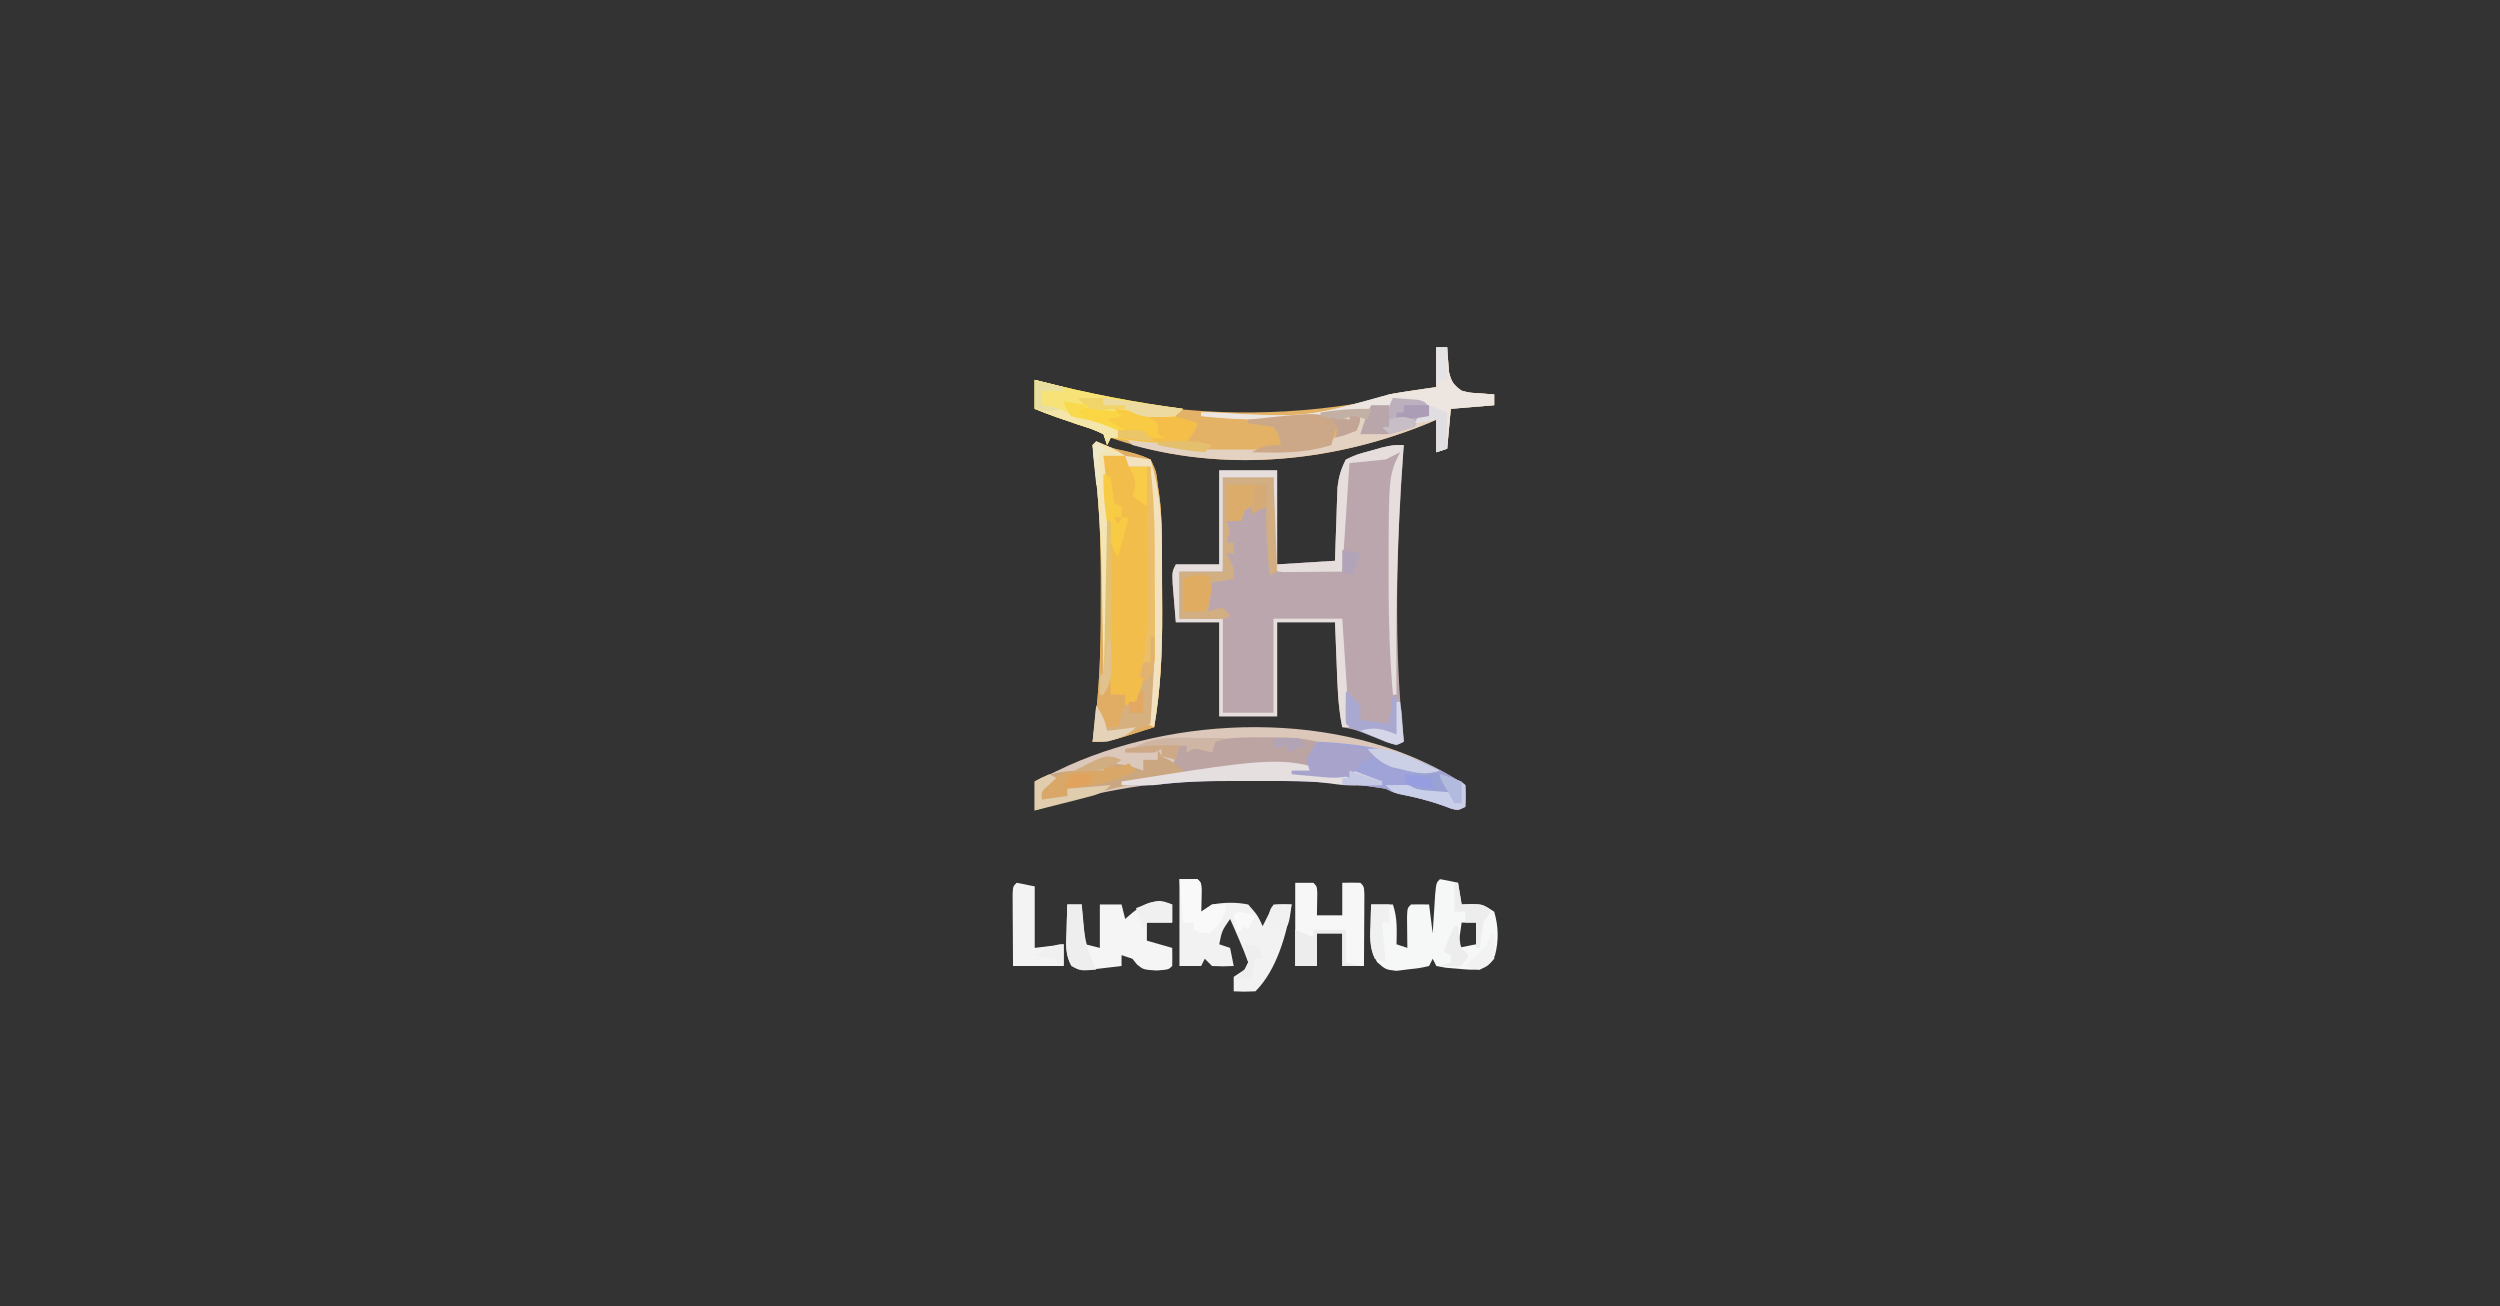 <?xml version="1.0" encoding="UTF-8"?>
<svg version="1.1" xmlns="http://www.w3.org/2000/svg" width="691" height="361">
<rect width="100%" height="100%" fill="#333333" stroke="none"/>
<path d="M0 0 C-0.091 1.297 -0.091 1.297 -0.184 2.62 C-2.021 29.221 -2.808 55.415 0 82 C-0.99 82.495 -0.99 82.495 -2 83 C-4.207 82.258 -4.207 82.258 -6.812 81.125 C-10.211 79.654 -13.343 78.617 -17 78 C-18.218 72.083 -18.336 66.142 -18.562 60.125 C-18.606 59.055 -18.649 57.985 -18.693 56.883 C-18.799 54.255 -18.9 51.628 -19 49 C-24.28 49 -29.56 49 -35 49 C-35 57.58 -35 66.16 -35 75 C-40.28 75 -45.56 75 -51 75 C-51 66.42 -51 57.84 -51 49 C-54.96 49 -58.92 49 -63 49 C-63.194 46.709 -63.38 44.417 -63.562 42.125 C-63.719 40.211 -63.719 40.211 -63.879 38.258 C-64 35 -64 35 -63 33 C-59.04 33 -55.08 33 -51 33 C-51 24.42 -51 15.84 -51 7 C-45.72 7 -40.44 7 -35 7 C-35 15.58 -35 24.16 -35 33 C-27.08 32.505 -27.08 32.505 -19 32 C-18.951 30.398 -18.902 28.795 -18.852 27.145 C-18.777 25.034 -18.701 22.923 -18.625 20.812 C-18.594 19.757 -18.563 18.702 -18.531 17.615 C-18.493 16.594 -18.454 15.572 -18.414 14.52 C-18.383 13.582 -18.351 12.645 -18.319 11.679 C-17.973 8.773 -17.343 6.599 -16 4 C-13.066 2.637 -13.066 2.637 -9.562 1.688 C-7.832 1.198 -7.832 1.198 -6.066 0.699 C-3 0 -3 0 0 0 Z " fill="#BBA6AD" transform="translate(388,123)"/>
<path d="M0 0 C0.99 0 1.98 0 3 0 C3.056 0.922 3.056 0.922 3.113 1.863 C3.179 2.672 3.245 3.48 3.312 4.312 C3.371 5.113 3.429 5.914 3.488 6.738 C4.104 9.46 4.738 10.385 7 12 C9.272 12.573 9.272 12.573 11.688 12.688 C12.496 12.753 13.304 12.819 14.137 12.887 C14.752 12.924 15.366 12.961 16 13 C16 13.99 16 14.98 16 16 C12.04 16.33 8.08 16.66 4 17 C3.67 20.63 3.34 24.26 3 28 C1.515 28.495 1.515 28.495 0 29 C0 26.03 0 23.06 0 20 C-0.695 20.303 -1.39 20.606 -2.105 20.918 C-29.691 32.281 -61.537 35.008 -90 25 C-90.33 25.66 -90.66 26.32 -91 27 C-91.33 26.01 -91.66 25.02 -92 24 C-95.073 22.588 -95.073 22.588 -98.75 21.438 C-102.881 20.05 -106.973 18.668 -111 17 C-111 14.36 -111 11.72 -111 9 C-110.469 9.136 -109.937 9.272 -109.39 9.411 C-102.948 11.041 -96.487 12.562 -90 14 C-89.21 14.175 -88.42 14.351 -87.606 14.531 C-64.354 19.433 -37.202 19.054 -14 14 C-13.67 13.67 -13.34 13.34 -13 13 C-10.82 12.603 -8.63 12.257 -6.438 11.938 C-5.24 11.761 -4.042 11.584 -2.809 11.402 C-1.882 11.27 -0.955 11.137 0 11 C0 7.37 0 3.74 0 0 Z " fill="#E3B266" transform="translate(397,96)"/>
<path d="M0 0 C0.188 3.125 0.188 3.125 0 6 C-2 7 -2 7 -3.848 6.512 C-4.579 6.24 -5.309 5.968 -6.062 5.688 C-10.056 4.272 -14.002 3.264 -18.152 2.43 C-20 2 -20 2 -22 1 C-53.742 -4.086 -88.464 -2.94 -119 7 C-119 4.36 -119 1.72 -119 -1 C-117.024 -1.944 -115.044 -2.88 -113.062 -3.812 C-111.96 -4.335 -110.858 -4.857 -109.723 -5.395 C-76.63 -20.179 -30.822 -20.548 0 0 Z " fill="#DCC8BA" transform="translate(405,217)"/>
<path d="M0 0 C0.928 0.402 0.928 0.402 1.875 0.812 C4.853 2.03 4.853 2.03 7.488 2.555 C10.15 3.179 12.527 3.83 15 5 C16.562 8.188 16.562 8.188 17 12 C17.171 13.195 17.341 14.39 17.517 15.621 C18.11 20.377 18.162 25.091 18.168 29.879 C18.171 30.809 18.175 31.738 18.178 32.696 C18.183 34.657 18.185 36.618 18.185 38.578 C18.187 41.53 18.206 44.48 18.225 47.432 C18.255 58.135 17.826 68.439 16 79 C3.5 83 3.5 83 -1 83 C-0.859 81.954 -0.717 80.909 -0.571 79.832 C0.872 68.509 1.312 57.35 1.261 45.942 C1.25 43.134 1.261 40.327 1.273 37.52 C1.279 27.285 0.824 17.241 -0.389 7.073 C-0.627 5.053 -0.818 3.027 -1 1 C-0.67 0.67 -0.34 0.34 0 0 Z " fill="#F3BD4B" transform="translate(303,122)"/>
<path d="M0 0 C0.99 0 1.98 0 3 0 C3.056 0.922 3.056 0.922 3.113 1.863 C3.179 2.672 3.245 3.48 3.312 4.312 C3.371 5.113 3.429 5.914 3.488 6.738 C4.104 9.46 4.738 10.385 7 12 C9.272 12.573 9.272 12.573 11.688 12.688 C12.496 12.753 13.304 12.819 14.137 12.887 C14.752 12.924 15.366 12.961 16 13 C16 13.99 16 14.98 16 16 C12.04 16.33 8.08 16.66 4 17 C3.67 20.63 3.34 24.26 3 28 C1.515 28.495 1.515 28.495 0 29 C0 26.03 0 23.06 0 20 C-0.695 20.303 -1.39 20.606 -2.105 20.918 C-27.854 31.524 -56.947 34.489 -84 27 C-84.66 26.34 -85.32 25.68 -86 25 C-81.557 25.423 -77.482 25.872 -73.156 27.023 C-67.005 28.421 -60.79 28.299 -54.516 28.261 C-52.438 28.25 -50.361 28.261 -48.283 28.273 C-41.61 28.281 -35.336 28.262 -29 26 C-27.425 24.03 -27.425 24.03 -27 22 C-30.329 19.781 -31.292 19.769 -35.156 19.84 C-36.18 19.851 -37.203 19.862 -38.258 19.873 C-39.863 19.905 -39.863 19.905 -41.5 19.938 C-49.413 20.07 -57.129 19.884 -65 19 C-65 18.67 -65 18.34 -65 18 C-64.201 17.985 -63.402 17.971 -62.579 17.956 C-36.113 19.466 -36.113 19.466 -13 13 C-10.82 12.603 -8.63 12.257 -6.438 11.938 C-5.24 11.761 -4.042 11.584 -2.809 11.402 C-1.882 11.27 -0.955 11.137 0 11 C0 7.37 0 3.74 0 0 Z " fill="#E3D2C1" transform="translate(397,96)"/>
<path d="M0 0 C1.675 0.286 3.344 0.618 5 1 C5.33 2.98 5.66 4.96 6 7 C6.928 6.959 7.856 6.918 8.812 6.875 C12 7 12 7 15 9 C16.173 13.008 16.279 16.908 15.25 20.938 C14 23 14 23 11 25 C8.117 25.047 8.117 25.047 4.875 24.75 C3.8 24.662 2.725 24.575 1.617 24.484 C0.754 24.325 -0.11 24.165 -1 24 C-1.33 23.34 -1.66 22.68 -2 22 C-2.33 22.66 -2.66 23.32 -3 24 C-5.582 24.59 -5.582 24.59 -8.812 24.938 C-10.4 25.137 -10.4 25.137 -12.02 25.34 C-15 25 -15 25 -17.371 22.93 C-19.338 19.392 -19.412 17.207 -19.25 13.188 C-19.214 12.026 -19.178 10.865 -19.141 9.668 C-19.071 8.347 -19.071 8.347 -19 7 C-17.02 7 -15.04 7 -13 7 C-11.717 10.85 -11.934 13.947 -12 18 C-11.01 18.33 -10.02 18.66 -9 19 C-9.012 18.218 -9.023 17.435 -9.035 16.629 C-9.044 15.617 -9.053 14.605 -9.062 13.562 C-9.074 12.553 -9.086 11.544 -9.098 10.504 C-9 8 -9 8 -8 7 C-6.334 6.959 -4.666 6.957 -3 7 C-2.67 9.64 -2.34 12.28 -2 15 C-1.909 13.501 -1.909 13.501 -1.816 11.973 C-1.733 10.682 -1.649 9.392 -1.562 8.062 C-1.481 6.775 -1.4 5.487 -1.316 4.16 C-1 1 -1 1 0 0 Z M6 12 C5.67 14.31 5.34 16.62 5 19 C6.65 18.67 8.3 18.34 10 18 C10 16.02 10 14.04 10 12 C8.68 12 7.36 12 6 12 Z " fill="#F6F7F7" transform="translate(398,243)"/>
<path d="M0 0 C15.201 0.635 28.149 3.433 41 12 C41.188 15.125 41.188 15.125 41 18 C39 19 39 19 37.152 18.512 C36.421 18.24 35.691 17.968 34.938 17.688 C30.944 16.272 26.998 15.264 22.848 14.43 C21 14 21 14 19 13 C6.333 10.97 -6.392 10.806 -19.188 10.812 C-19.951 10.812 -20.714 10.811 -21.501 10.81 C-29.401 10.811 -37.154 10.975 -45 12 C-48.012 12.103 -50.984 12.048 -54 12 C-54 11.67 -54 11.34 -54 11 C-36.564 8.092 -19.634 7.635 -2 8 C-2.495 6.515 -2.495 6.515 -3 5 C-1.562 2.312 -1.562 2.312 0 0 Z " fill="#9FA3D8" transform="translate(364,205)"/>
<path d="M0 0 C1.65 0 3.3 0 5 0 C6 1 6 1 6.098 2.848 C6.065 4.898 6.033 6.949 6 9 C6.99 8.34 7.98 7.68 9 7 C12.408 6.408 15.601 6.332 19 7 C21.625 10 21.625 10 23 13 C23.99 11.02 24.98 9.04 26 7 C27.65 7 29.3 7 31 7 C29.618 15.156 26.981 25.019 21 31 C17.875 31.125 17.875 31.125 15 31 C15 29.68 15 28.36 15 27 C15.99 26.34 16.98 25.68 18 25 C18.33 24.34 18.66 23.68 19 23 C18.268 20.928 17.441 18.889 16.562 16.875 C16.089 15.779 15.616 14.684 15.129 13.555 C14.756 12.712 14.384 11.869 14 11 C11.741 14.254 11.741 14.254 11 18 C11.99 18.33 12.98 18.66 14 19 C14.33 20.65 14.66 22.3 15 24 C12.125 24.125 12.125 24.125 9 24 C8.34 23.34 7.68 22.68 7 22 C6.67 22.66 6.34 23.32 6 24 C4.02 24 2.04 24 0 24 C0 16.08 0 8.16 0 0 Z " fill="#F2F2F2" transform="translate(326,243)"/>
<path d="M0 0 C0.928 0.402 0.928 0.402 1.875 0.812 C4.853 2.03 4.853 2.03 7.488 2.555 C10.15 3.179 12.527 3.83 15 5 C16.562 8.188 16.562 8.188 17 12 C17.171 13.195 17.341 14.39 17.517 15.621 C18.11 20.377 18.162 25.091 18.168 29.879 C18.171 30.809 18.175 31.738 18.178 32.696 C18.183 34.657 18.185 36.618 18.185 38.578 C18.187 41.53 18.206 44.48 18.225 47.432 C18.255 58.135 17.826 68.439 16 79 C3.5 83 3.5 83 -1 83 C-0.859 81.954 -0.717 80.909 -0.571 79.832 C0.872 68.509 1.312 57.35 1.261 45.942 C1.25 43.134 1.261 40.327 1.273 37.52 C1.279 27.285 0.824 17.241 -0.389 7.073 C-0.627 5.053 -0.818 3.027 -1 1 C-0.67 0.67 -0.34 0.34 0 0 Z M2 4 C1.972 5.5 1.953 7 1.938 8.5 C1.926 9.335 1.914 10.171 1.902 11.031 C1.951 14.095 1.951 14.095 2.486 17.48 C3.159 22.739 3.229 27.986 3.316 33.281 C3.337 34.335 3.358 35.389 3.379 36.475 C3.444 39.817 3.504 43.158 3.562 46.5 C3.606 48.776 3.649 51.052 3.693 53.328 C3.8 58.885 3.902 64.443 4 70 C5.32 70 6.64 70 8 70 C8 70.99 8 71.98 8 73 C11.439 71.854 11.871 71.334 13.664 68.309 C17.794 59.594 16.555 49.469 16.375 40.062 C16.358 38.081 16.344 36.1 16.332 34.119 C16.254 25.051 16.136 16.01 15 7 C13.02 7 11.04 7 9 7 C8.67 6.01 8.34 5.02 8 4 C6.02 4 4.04 4 2 4 Z " fill="#E1AD65" transform="translate(303,122)"/>
<path d="M0 0 C-0.091 1.163 -0.091 1.163 -0.184 2.35 C-1.87 24.596 -2.245 46.697 -2 69 C-2.33 69 -2.66 69 -3 69 C-3.883 58.71 -4.199 48.509 -4.188 38.188 C-4.188 37.444 -4.188 36.701 -4.189 35.935 C-4.171 8.342 -4.171 8.342 -1 2 C-2.98 2.99 -2.98 2.99 -5 4 C-8.3 4.33 -11.6 4.66 -15 5 C-15.66 14.9 -16.32 24.8 -17 35 C-19.949 35.021 -22.899 35.041 -25.938 35.062 C-26.868 35.072 -27.799 35.081 -28.758 35.09 C-29.486 35.093 -30.214 35.095 -30.965 35.098 C-31.714 35.103 -32.463 35.108 -33.234 35.114 C-35 35 -35 35 -36 34 C-36.087 32.146 -36.107 30.289 -36.098 28.434 C-36.094 27.309 -36.091 26.184 -36.088 25.025 C-36.08 23.841 -36.071 22.657 -36.062 21.438 C-36.058 20.25 -36.053 19.062 -36.049 17.838 C-36.037 14.892 -36.019 11.946 -36 9 C-40.62 9 -45.24 9 -50 9 C-50 17.58 -50 26.16 -50 35 C-53.96 35 -57.92 35 -62 35 C-62 39.29 -62 43.58 -62 48 C-58.04 48 -54.08 48 -50 48 C-50 56.58 -50 65.16 -50 74 C-45.38 74 -40.76 74 -36 74 C-36 65.42 -36 56.84 -36 48 C-29.73 48 -23.46 48 -17 48 C-16.34 57.9 -15.68 67.8 -15 78 C-15.66 78 -16.32 78 -17 78 C-18.218 72.083 -18.336 66.142 -18.562 60.125 C-18.606 59.055 -18.649 57.985 -18.693 56.883 C-18.799 54.255 -18.9 51.628 -19 49 C-24.28 49 -29.56 49 -35 49 C-35 57.58 -35 66.16 -35 75 C-40.28 75 -45.56 75 -51 75 C-51 66.42 -51 57.84 -51 49 C-54.96 49 -58.92 49 -63 49 C-63.194 46.709 -63.38 44.417 -63.562 42.125 C-63.719 40.211 -63.719 40.211 -63.879 38.258 C-64 35 -64 35 -63 33 C-59.04 33 -55.08 33 -51 33 C-51 24.42 -51 15.84 -51 7 C-45.72 7 -40.44 7 -35 7 C-35 15.58 -35 24.16 -35 33 C-27.08 32.505 -27.08 32.505 -19 32 C-18.951 30.398 -18.902 28.795 -18.852 27.145 C-18.777 25.034 -18.701 22.923 -18.625 20.812 C-18.594 19.757 -18.563 18.702 -18.531 17.615 C-18.493 16.594 -18.454 15.572 -18.414 14.52 C-18.383 13.582 -18.351 12.645 -18.319 11.679 C-17.973 8.773 -17.343 6.599 -16 4 C-13.066 2.637 -13.066 2.637 -9.562 1.688 C-7.832 1.198 -7.832 1.198 -6.066 0.699 C-3 0 -3 0 0 0 Z " fill="#E5DEDC" transform="translate(388,123)"/>
<path d="M0 0 C0.797 0.204 0.797 0.204 1.61 0.411 C14.669 3.715 27.647 6.236 41 8 C40.34 8.33 39.68 8.66 39 9 C39 9.66 39 10.32 39 11 C40.98 11.33 42.96 11.66 45 12 C43.887 14.477 43.887 14.477 42 17 C39.145 17.523 39.145 17.523 35.812 17.375 C34.66 17.331 33.508 17.287 32.32 17.242 C28.51 16.964 24.774 16.592 21 16 C20.67 16.66 20.34 17.32 20 18 C19.67 17.01 19.34 16.02 19 15 C15.927 13.588 15.927 13.588 12.25 12.438 C8.119 11.05 4.027 9.668 0 8 C0 5.36 0 2.72 0 0 Z " fill="#FAD644" transform="translate(286,105)"/>
<path d="M0 0 C0 1.65 0 3.3 0 5 C-2.31 5 -4.62 5 -7 5 C-7 6.65 -7 8.3 -7 10 C-4.69 10.66 -2.38 11.32 0 12 C0.043 13.666 0.041 15.334 0 17 C-1 18 -1 18 -4.375 18.25 C-8 18 -8 18 -9.75 16.562 C-10.162 16.047 -10.575 15.531 -11 15 C-11.99 14.67 -12.98 14.34 -14 14 C-14 14.99 -14 15.98 -14 17 C-15.935 17.249 -17.873 17.474 -19.812 17.688 C-20.891 17.815 -21.97 17.943 -23.082 18.074 C-26 18 -26 18 -27.875 17 C-29.62 13.897 -29.313 10.767 -29.188 7.312 C-29.174 6.611 -29.16 5.909 -29.146 5.186 C-29.111 3.457 -29.057 1.728 -29 0 C-27.68 0 -26.36 0 -25 0 C-24.67 3.63 -24.34 7.26 -24 11 C-22.68 11.33 -21.36 11.66 -20 12 C-20 8.04 -20 4.08 -20 0 C-18.02 0 -16.04 0 -14 0 C-13.67 1.32 -13.34 2.64 -13 4 C-12.258 3.361 -11.515 2.721 -10.75 2.062 C-6.858 -0.857 -4.634 -1.49 0 0 Z M-14 10 C-13 12 -13 12 -13 12 Z " fill="#F5F5F5" transform="translate(324,250)"/>
<path d="M0 0 C4.62 0 9.24 0 14 0 C14.33 8.58 14.66 17.16 15 26 C14.34 26.33 13.68 26.66 13 27 C12.176 20.618 11.879 14.433 12 8 C10.02 8.99 10.02 8.99 8 10 C8 9.34 8 8.68 8 8 C7.01 8.495 7.01 8.495 6 9 C5.67 9.99 5.34 10.98 5 12 C3.68 12 2.36 12 1 12 C1.33 12.99 1.66 13.98 2 15 C1.67 15.99 1.34 16.98 1 18 C1.66 18 2.32 18 3 18 C3 18.99 3 19.98 3 21 C2.34 21 1.68 21 1 21 C1.33 21.598 1.66 22.196 2 22.812 C3 25 3 25 3 28 C1.02 28.33 -0.96 28.66 -3 29 C-3.33 31.64 -3.66 34.28 -4 37 C-3.381 36.794 -2.763 36.587 -2.125 36.375 C-1.424 36.251 -0.723 36.127 0 36 C0.66 36.66 1.32 37.32 2 38 C1 39 1 39 -1.941 39.098 C-6.971 39.049 -6.971 39.049 -12 39 C-12 34.71 -12 30.42 -12 26 C-8.04 26 -4.08 26 0 26 C0 17.42 0 8.84 0 0 Z " fill="#D2AE83" transform="translate(338,132)"/>
<path d="M0 0 C1.65 0 3.3 0 5 0 C6 1 6 1 6.098 2.848 C6.065 4.898 6.033 6.949 6 9 C8.31 9 10.62 9 13 9 C13 6.03 13 3.06 13 0 C14.666 -0.043 16.334 -0.041 18 0 C19 1 19 1 19.114 3.133 C19.108 4.049 19.103 4.966 19.098 5.91 C19.094 6.9 19.091 7.889 19.088 8.908 C19.08 9.949 19.071 10.99 19.062 12.062 C19.058 13.107 19.053 14.152 19.049 15.229 C19.037 17.819 19.021 20.41 19 23 C17.02 23 15.04 23 13 23 C13 20.03 13 17.06 13 14 C10.69 14 8.38 14 6 14 C6 16.97 6 19.94 6 23 C4.02 23 2.04 23 0 23 C0 15.41 0 7.82 0 0 Z " fill="#F7F7F7" transform="translate(358,244)"/>
<path d="M0 0 C0.871 0.001 1.743 0.001 2.641 0.002 C6.798 0.03 10.698 0.141 14.75 1.188 C14.42 2.136 14.09 3.085 13.75 4.062 C12.648 6.958 12.648 6.958 12.75 9.188 C7.982 9.38 3.213 9.559 -1.557 9.725 C-3.179 9.783 -4.8 9.845 -6.422 9.911 C-8.755 10.005 -11.088 10.086 -13.422 10.164 C-14.506 10.212 -14.506 10.212 -15.613 10.262 C-19.357 10.373 -22.077 10.291 -25.25 8.188 C-24.59 6.207 -23.93 4.228 -23.25 2.188 C-21.93 2.188 -20.61 2.188 -19.25 2.188 C-17.873 1.891 -16.503 1.559 -15.141 1.199 C-10.054 0.019 -5.202 -0.074 0 0 Z " fill="#BCA4A3" transform="translate(349.25,203.812)"/>
<path d="M0 0 C0.99 0 1.98 0 3 0 C3.056 0.922 3.056 0.922 3.113 1.863 C3.179 2.672 3.245 3.48 3.312 4.312 C3.371 5.113 3.429 5.914 3.488 6.738 C4.104 9.46 4.738 10.385 7 12 C9.272 12.573 9.272 12.573 11.688 12.688 C12.496 12.753 13.304 12.819 14.137 12.887 C14.752 12.924 15.366 12.961 16 13 C16 13.99 16 14.98 16 16 C12.04 16.33 8.08 16.66 4 17 C3.67 20.63 3.34 24.26 3 28 C1.515 28.495 1.515 28.495 0 29 C0 26.03 0 23.06 0 20 C-2.97 20.495 -2.97 20.495 -6 21 C-5 19 -5 19 -2 17 C-5.311 15.871 -8.59 14.787 -12 14 C-12 14.66 -12 15.32 -12 16 C-15.89 16.582 -19.782 17.151 -23.676 17.709 C-25.635 17.992 -27.592 18.285 -29.549 18.578 C-41.533 20.286 -52.983 20.349 -65 19 C-65 18.67 -65 18.34 -65 18 C-64.201 17.985 -63.402 17.971 -62.579 17.956 C-36.113 19.466 -36.113 19.466 -13 13 C-10.82 12.603 -8.63 12.257 -6.438 11.938 C-5.24 11.761 -4.042 11.584 -2.809 11.402 C-1.882 11.27 -0.955 11.137 0 11 C0 7.37 0 3.74 0 0 Z " fill="#EDE6E0" transform="translate(397,96)"/>
<path d="M0 0 C0.495 0.99 0.495 0.99 1 2 C1.619 2.309 2.237 2.619 2.875 2.938 C5.071 4.036 6.321 5.239 8 7 C6.983 7.182 6.983 7.182 5.945 7.367 C5.015 7.535 4.084 7.702 3.125 7.875 C1.768 8.119 1.768 8.119 0.383 8.367 C-1.292 8.68 -1.292 8.68 -3 9 C-3.734 9.134 -4.467 9.268 -5.223 9.407 C-11.639 10.626 -17.862 12.286 -24.125 14.125 C-25.081 14.402 -26.038 14.679 -27.023 14.965 C-29.35 15.64 -31.676 16.318 -34 17 C-34 14.36 -34 11.72 -34 9 C-28.208 5.525 -21.532 5.885 -15 6 C-14.67 5.34 -14.34 4.68 -14 4 C-10.096 4 -7.62 4.684 -4 6 C-4 5.01 -4 4.02 -4 3 C-2.68 3 -1.36 3 0 3 C0 2.01 0 1.02 0 0 Z " fill="#CAA781" transform="translate(320,207)"/>
<path d="M0 0 C0.797 0.204 0.797 0.204 1.61 0.411 C14.669 3.715 27.647 6.236 41 8 C39 10 39 10 36.688 10.23 C35.801 10.216 34.914 10.202 34 10.188 C32.67 10.178 32.67 10.178 31.312 10.168 C29 10 29 10 27 9 C25.107 8.819 23.21 8.679 21.312 8.562 C16.584 8.21 12.478 7.527 8 6 C9.804 9.184 10.828 9.943 14.375 11.125 C15.571 11.414 16.767 11.703 18 12 C19.676 12.642 21.348 13.299 23 14 C23 14.66 23 15.32 23 16 C22.34 16 21.68 16 21 16 C20.67 16.66 20.34 17.32 20 18 C19.67 17.01 19.34 16.02 19 15 C15.927 13.588 15.927 13.588 12.25 12.438 C8.119 11.05 4.027 9.668 0 8 C0 5.36 0 2.72 0 0 Z " fill="#F6E276" transform="translate(286,105)"/>
<path d="M0 0 C1.65 0.33 3.3 0.66 5 1 C5 6.61 5 12.22 5 18 C8.96 17.505 8.96 17.505 13 17 C13 18.98 13 20.96 13 23 C8.38 23 3.76 23 -1 23 C-1.027 19.354 -1.047 15.708 -1.062 12.062 C-1.071 11.022 -1.079 9.981 -1.088 8.908 C-1.093 7.424 -1.093 7.424 -1.098 5.91 C-1.103 4.994 -1.108 4.077 -1.114 3.133 C-1 1 -1 1 0 0 Z " fill="#F3F3F3" transform="translate(281,244)"/>
<path d="M0 0 C0.433 0.66 0.866 1.32 1.312 2 C0.652 2 -0.007 2 -0.688 2 C-1.018 3.32 -1.347 4.64 -1.688 6 C-9.025 8.348 -16.031 8.194 -23.688 8 C-20.599 6.235 -19.454 6 -15.688 6 C-16.185 3.244 -16.185 3.244 -17.688 1 C-20.016 0.632 -22.349 0.298 -24.688 0 C-24.688 -0.33 -24.688 -0.66 -24.688 -1 C-4.31 -3.207 -4.31 -3.207 0 0 Z " fill="#CDA888" transform="translate(369.688,117)"/>
<path d="M0 0 C2.31 0.33 4.62 0.66 7 1 C9.585 9.273 10.157 17.254 10.168 25.879 C10.171 26.809 10.175 27.738 10.178 28.696 C10.183 30.657 10.185 32.618 10.185 34.578 C10.187 37.53 10.206 40.48 10.225 43.432 C10.255 54.135 9.826 64.439 8 75 C7.34 74.67 6.68 74.34 6 74 C6.163 72.98 6.326 71.961 6.494 70.91 C7.297 64.443 7.123 57.943 7.098 51.438 C7.096 50.036 7.094 48.635 7.093 47.234 C7.09 43.572 7.08 39.909 7.069 36.246 C7.058 32.499 7.054 28.751 7.049 25.004 C7.038 17.669 7.021 10.335 7 3 C5.02 3 3.04 3 1 3 C0.67 2.01 0.34 1.02 0 0 Z " fill="#F3E2BF" transform="translate(311,126)"/>
<path d="M0 0 C0.33 -0.66 0.66 -1.32 1 -2 C3.64 -1.01 6.28 -0.02 9 1 C9 1.33 9 1.66 9 2 C7.333 2.028 5.667 2.047 4 2.062 C3.072 2.074 2.144 2.086 1.188 2.098 C-2 2 -2 2 -5.692 1.502 C-9.837 0.97 -13.945 0.855 -18.121 0.867 C-18.865 0.866 -19.609 0.865 -20.376 0.864 C-21.938 0.864 -23.501 0.865 -25.063 0.87 C-27.428 0.875 -29.793 0.87 -32.158 0.863 C-39.508 0.86 -46.703 1.027 -54 2 C-57.012 2.103 -59.984 2.048 -63 2 C-63 1.67 -63 1.34 -63 1 C-18.328 -6.109 -18.328 -6.109 0 0 Z " fill="#E5DFDF" transform="translate(373,215)"/>
<path d="M0 0 C0.33 0 0.66 0 1 0 C0.67 5.28 0.34 10.56 0 16 C-11.5 21 -11.5 21 -16 21 C-15.67 17.7 -15.34 14.4 -15 11 C-13 14 -13 14 -13 17 C-11.68 17 -10.36 17 -9 17 C-8.732 16.031 -8.464 15.061 -8.188 14.062 C-7.6 12.547 -7.6 12.547 -7 11 C-6.01 10.67 -5.02 10.34 -4 10 C-2.883 7.15 -2.883 7.15 -2 4 C-1.362 2.653 -0.707 1.313 0 0 Z " fill="#D6B07E" transform="translate(318,184)"/>
<path d="M0 0 C2.293 0.281 4.584 0.575 6.875 0.875 C8.789 1.119 8.789 1.119 10.742 1.367 C14 2 14 2 16 4 C15.381 4.268 14.762 4.536 14.125 4.812 C11.7 5.956 11.7 5.956 10 9 C6.478 10.478 2.981 9.898 -0.75 9.562 C-1.92 9.461 -3.091 9.359 -4.297 9.254 C-5.189 9.17 -6.081 9.086 -7 9 C-7 8.67 -7 8.34 -7 8 C-5.35 8 -3.7 8 -2 8 C-2.33 7.01 -2.66 6.02 -3 5 C-1.562 2.312 -1.562 2.312 0 0 Z " fill="#A8A3CB" transform="translate(364,205)"/>
<path d="M0 0 C1.65 0 3.3 0 5 0 C6 1 6 1 6.098 2.848 C6.065 4.898 6.033 6.949 6 9 C6.99 8.34 7.98 7.68 9 7 C10.32 7 11.64 7 13 7 C12.461 10.773 11.005 12.682 8 15 C5.75 14.75 5.75 14.75 4 14 C4 13.34 4 12.68 4 12 C3.01 12 2.02 12 1 12 C0.67 8.04 0.34 4.08 0 0 Z " fill="#F9F9F9" transform="translate(326,243)"/>
<path d="M0 0 C0.598 0.186 1.196 0.371 1.812 0.562 C4.164 1.221 4.164 1.221 7 0 C7.66 0.66 8.32 1.32 9 2 C3.049 5.333 -3.322 6.297 -10 7 C-10 7.66 -10 8.32 -10 9 C-12.31 9.33 -14.62 9.66 -17 10 C-17.33 9.01 -17.66 8.02 -18 7 C-12.124 1.796 -7.517 1.873 0 2 C0 1.34 0 0.68 0 0 Z " fill="#D9A869" transform="translate(305,211)"/>
<path d="M0 0 C2 1.75 2 1.75 4 4 C4 5.32 4 6.64 4 8 C6.64 8.33 9.28 8.66 12 9 C12.33 6.36 12.66 3.72 13 1 C15.589 3.589 15.374 5.027 15.625 8.625 C15.7 9.628 15.775 10.631 15.852 11.664 C15.925 12.82 15.925 12.82 16 14 C14 15 14 15 10.996 14.039 C9.822 13.572 8.647 13.106 7.438 12.625 C6.261 12.164 5.084 11.702 3.871 11.227 C1 10 1 10 0 9 C-0.072 7.481 -0.084 5.958 -0.062 4.438 C-0.053 3.611 -0.044 2.785 -0.035 1.934 C-0.024 1.296 -0.012 0.657 0 0 Z " fill="#A8A8D1" transform="translate(372,191)"/>
<path d="M0 0 C2.972 1.125 5.334 2.223 8 4 C6.02 4 4.04 4 2 4 C2.071 4.584 2.142 5.167 2.215 5.769 C2.97 12.505 3.131 19.14 3.098 25.914 C3.096 27.01 3.095 28.105 3.093 29.234 C3.088 32.698 3.075 36.161 3.062 39.625 C3.057 41.988 3.053 44.352 3.049 46.715 C3.038 52.477 3.021 58.238 3 64 C2.67 64 2.34 64 2 64 C1.98 62.802 1.96 61.604 1.94 60.37 C1.862 55.822 1.774 51.275 1.683 46.727 C1.645 44.778 1.61 42.829 1.578 40.88 C1.391 29.53 0.923 18.323 -0.408 7.042 C-0.641 5.032 -0.826 3.016 -1 1 C-0.67 0.67 -0.34 0.34 0 0 Z " fill="#F3E5B5" transform="translate(303,122)"/>
<path d="M0 0 C0.33 0 0.66 0 1 0 C1.753 7.203 2.159 14.318 2.168 21.559 C2.171 22.51 2.175 23.462 2.178 24.442 C2.183 26.431 2.185 28.42 2.185 30.409 C2.188 33.454 2.206 36.5 2.225 39.545 C2.228 41.487 2.23 43.429 2.23 45.371 C2.238 46.278 2.245 47.186 2.252 48.12 C2.249 48.966 2.246 49.811 2.243 50.681 C2.244 51.421 2.246 52.161 2.247 52.923 C1.964 55.301 1.178 56.931 0 59 C-0.66 58.67 -1.32 58.34 -2 58 C-1.847 57.473 -1.693 56.947 -1.535 56.405 C1.161 44.284 0.123 30.901 0.062 18.562 C0.057 16.752 0.053 14.941 0.049 13.131 C0.038 8.754 0.021 4.377 0 0 Z " fill="#EBBF67" transform="translate(317,129)"/>
<path d="M0 0 C5.439 -0.218 9.871 -0.104 15 2 C13.895 4.477 13.895 4.477 12 7 C9.074 7.523 9.074 7.523 5.688 7.375 C4.578 7.341 3.468 7.308 2.324 7.273 C-0.831 7.014 -3.888 6.574 -7 6 C-7 5.34 -7 4.68 -7 4 C0.429 3.857 0.429 3.857 4 5 C3.248 1.722 3.248 1.722 0 0 Z " fill="#F4BE48" transform="translate(316,115)"/>
<path d="M0 0 C1.32 0 2.64 0 4 0 C4.037 0.713 4.075 1.426 4.113 2.16 C4.521 8.099 5.287 12.691 8 18 C3.576 18.359 3.576 18.359 1.344 16.969 C-0.72 13.945 -0.316 10.834 -0.188 7.312 C-0.174 6.611 -0.16 5.909 -0.146 5.186 C-0.111 3.457 -0.057 1.728 0 0 Z " fill="#EEEEEE" transform="translate(295,250)"/>
<path d="M0 0 C5.875 1.875 5.875 1.875 7 3 C7.041 5 7.043 7 7 9 C5 10 5 10 3.152 9.512 C2.421 9.24 1.691 8.968 0.938 8.688 C-3.058 7.265 -6.986 6.299 -11.152 5.527 C-13 5 -13 5 -15 3 C-12.521 2.973 -10.042 2.953 -7.562 2.938 C-6.855 2.929 -6.148 2.921 -5.42 2.912 C-3.613 2.903 -1.806 2.948 0 3 C0.33 3.33 0.66 3.66 1 4 C0.67 2.68 0.34 1.36 0 0 Z " fill="#C9CEE9" transform="translate(398,214)"/>
<path d="M0 0 C1.459 0.087 2.918 0.195 4.375 0.312 C5.593 0.4 5.593 0.4 6.836 0.488 C9 1 9 1 11 4 C10.361 4.289 9.721 4.577 9.062 4.875 C6.848 5.828 6.848 5.828 6 8 C3.686 8.731 1.352 9.401 -1 10 C-1.66 9.34 -2.32 8.68 -3 8 C-2.34 8 -1.68 8 -1 8 C-1.021 7.051 -1.041 6.103 -1.062 5.125 C-1 2 -1 2 0 0 Z " fill="#BCB0BE" transform="translate(385,110)"/>
<path d="M0 0 C2.475 0.99 2.475 0.99 5 2 C5 1.34 5 0.68 5 0 C7.97 0 10.94 0 14 0 C14 2.97 14 5.94 14 9 C15.32 9.33 16.64 9.66 18 10 C16.35 10 14.7 10 13 10 C13 7.03 13 4.06 13 1 C10.69 1 8.38 1 6 1 C6 3.97 6 6.94 6 10 C4.02 10 2.04 10 0 10 C0 6.7 0 3.4 0 0 Z " fill="#EDEDED" transform="translate(358,257)"/>
<path d="M0 0 C1.158 4.054 0.837 6.218 -1 10 C-2.98 10 -4.96 10 -7 10 C-7 7.03 -7 4.06 -7 1 C-4.537 -0.231 -2.72 -0.072 0 0 Z " fill="#E0AC61" transform="translate(334,159)"/>
<path d="M0 0 C2.64 0.66 5.28 1.32 8 2 C8 2.33 8 2.66 8 3 C6.02 3 4.04 3 2 3 C2 4.32 2 5.64 2 7 C2.743 7.124 3.485 7.247 4.25 7.375 C6.852 7.966 8.634 8.817 11 10 C13.33 10.678 15.664 11.344 18 12 C19.676 12.642 21.348 13.299 23 14 C23 14.66 23 15.32 23 16 C22.34 16 21.68 16 21 16 C20.67 16.66 20.34 17.32 20 18 C19.67 17.01 19.34 16.02 19 15 C15.927 13.588 15.927 13.588 12.25 12.438 C8.119 11.05 4.027 9.668 0 8 C0 5.36 0 2.72 0 0 Z " fill="#F4E5AA" transform="translate(286,105)"/>
<path d="M0 0 C2.64 0 5.28 0 8 0 C7.625 2.938 7.625 2.938 7 6 C6.01 6.495 6.01 6.495 5 7 C4.67 7.99 4.34 8.98 4 10 C2.68 10 1.36 10 0 10 C0 6.7 0 3.4 0 0 Z " fill="#DCAC6B" transform="translate(339,134)"/>
<path d="M0 0 C0.99 0.495 0.99 0.495 2 1 C2.333 3.333 2.667 5.667 3 8 C3.66 8.33 4.32 8.66 5 9 C5 9.99 5 10.98 5 12 C5.66 12 6.32 12 7 12 C6.01 15.63 5.02 19.26 4 23 C1.697 19.545 1.347 16.635 0.875 12.625 C0.707 11.318 0.54 10.011 0.367 8.664 C0.074 5.733 -0.079 2.939 0 0 Z M3 12 C3.33 12.66 3.66 13.32 4 14 C4.33 13.34 4.66 12.68 5 12 C4.34 12 3.68 12 3 12 Z " fill="#F8CB44" transform="translate(305,131)"/>
<path d="M0 0 C4.702 0.461 8.233 1.032 12 4 C12 4.99 12 5.98 12 7 C12.66 7.33 13.32 7.66 14 8 C8.047 8.558 2.864 6.243 -2 3 C-0.68 2.67 0.64 2.34 2 2 C1.34 1.34 0.68 0.68 0 0 Z " fill="#F9CA43" transform="translate(308,113)"/>
<path d="M0 0 C1.65 0 3.3 0 5 0 C5 1.65 5 3.3 5 5 C4.34 5 3.68 5 3 5 C3.33 8.63 3.66 12.26 4 16 C3.01 15.67 2.02 15.34 1 15 C-0.442 12.116 -0.094 9.583 -0.062 6.375 C-0.053 5.186 -0.044 3.998 -0.035 2.773 C-0.024 1.858 -0.012 0.943 0 0 Z " fill="#EFF0EF" transform="translate(379,250)"/>
<path d="M0 0 C0.33 0 0.66 0 1 0 C1.049 6.193 1.086 12.386 1.11 18.579 C1.12 20.686 1.134 22.793 1.151 24.899 C1.175 27.928 1.186 30.956 1.195 33.984 C1.206 34.926 1.216 35.868 1.227 36.838 C1.227 37.719 1.227 38.6 1.227 39.507 C1.231 40.28 1.236 41.052 1.241 41.849 C0.97 44.272 0.205 45.898 -1 48 C-1.33 48 -1.66 48 -2 48 C-2.043 46.334 -2.041 44.666 -2 43 C-1.505 42.505 -1.505 42.505 -1 42 C-0.84 38.899 -0.74 35.818 -0.684 32.715 C-0.652 31.319 -0.652 31.319 -0.621 29.894 C-0.555 26.909 -0.496 23.923 -0.438 20.938 C-0.394 18.919 -0.351 16.9 -0.307 14.881 C-0.199 9.921 -0.098 4.96 0 0 Z " fill="#E2C172" transform="translate(306,144)"/>
<path d="M0 0 C0.66 0.33 1.32 0.66 2 1 C1.34 1.619 0.68 2.237 0 2.875 C-2.228 4.756 -2.228 4.756 -2 7 C1.465 6.505 1.465 6.505 5 6 C5 5.34 5 4.68 5 4 C10.94 3.505 10.94 3.505 17 3 C14.621 5.379 13.107 5.672 9.875 6.5 C8.407 6.881 8.407 6.881 6.91 7.27 C5.95 7.511 4.989 7.752 4 8 C3.174 8.21 2.347 8.42 1.496 8.637 C-0.334 9.098 -2.167 9.55 -4 10 C-4 7.36 -4 4.72 -4 2 C-2.125 0.938 -2.125 0.938 0 0 Z " fill="#E0CDAD" transform="translate(290,214)"/>
<path d="M0 0 C5.071 -0.371 8.524 0.59 13 3 C14.203 5.109 14.203 5.109 15 7 C13.395 6.886 11.791 6.758 10.188 6.625 C9.294 6.555 8.401 6.486 7.48 6.414 C5 6 5 6 2 4 C2.33 3.34 2.66 2.68 3 2 C3.66 2.33 4.32 2.66 5 3 C5 2.34 5 1.68 5 1 C3.35 1 1.7 1 0 1 C0 0.67 0 0.34 0 0 Z " fill="#99A2D3" transform="translate(386,212)"/>
<path d="M0 0 C1.65 0 3.3 0 5 0 C5 2.64 5 5.28 5 8 C2.36 8 -0.28 8 -3 8 C-1.125 2.25 -1.125 2.25 0 0 Z " fill="#B8A6AA" transform="translate(379,112)"/>
<path d="M0 0 C0.784 0.005 1.567 0.009 2.375 0.014 C4.292 0.025 6.208 0.043 8.125 0.062 C7.135 0.393 6.145 0.723 5.125 1.062 C4.795 2.053 4.465 3.042 4.125 4.062 C3.341 3.877 2.558 3.691 1.75 3.5 C-0.846 2.803 -0.846 2.803 -2.875 4.062 C-2.875 3.402 -2.875 2.743 -2.875 2.062 C-7.825 2.393 -12.775 2.723 -17.875 3.062 C-12.414 -0.578 -6.344 -0.07 0 0 Z " fill="#CFB6A4" transform="translate(330.875,203.938)"/>
<path d="M0 0 C5.098 -0.376 8.826 0.892 13.375 3 C14.016 3.286 14.656 3.572 15.316 3.867 C16.882 4.568 18.442 5.283 20 6 C16.344 7.292 13.718 6.728 10 5.812 C8.969 5.571 7.938 5.33 6.875 5.082 C3.723 3.896 2.177 2.528 0 0 Z " fill="#CCD0E6" transform="translate(378,207)"/>
<path d="M0 0 C2.475 0.99 2.475 0.99 5 2 C5 5.3 5 8.6 5 12 C4.01 12.33 3.02 12.66 2 13 C2 10.03 2 7.06 2 4 C0.02 4.33 -1.96 4.66 -4 5 C-3 3 -3 3 0 1 C0 0.67 0 0.34 0 0 Z " fill="#E0DEE3" transform="translate(395,112)"/>
<path d="M0 0 C0.33 0 0.66 0 1 0 C1.33 1.98 1.66 3.96 2 6 C2.949 5.959 3.897 5.918 4.875 5.875 C8 6 8 6 10 8 C9.01 9.485 9.01 9.485 8 11 C7.606 13.324 7.265 15.658 7 18 C6.67 18 6.34 18 6 18 C6 15.69 6 13.38 6 11 C5.01 11 4.02 11 3 11 C3 10.01 3 9.02 3 8 C2.01 8 1.02 8 0 8 C0 5.36 0 2.72 0 0 Z " fill="#EDEDED" transform="translate(402,244)"/>
<path d="M0 0 C0 1.65 0 3.3 0 5 C-2.31 5 -4.62 5 -7 5 C-7.33 5.66 -7.66 6.32 -8 7 C-8.667 5 -9.333 3 -10 1 C-3.714 -1.429 -3.714 -1.429 0 0 Z " fill="#F0F0F0" transform="translate(324,250)"/>
<path d="M0 0 C7.26 0.99 14.52 1.98 22 3 C20 5 20 5 17.758 5.266 C16.889 5.26 16.02 5.255 15.125 5.25 C14.261 5.255 13.398 5.26 12.508 5.266 C9.864 4.986 8.312 4.257 6 3 C4.009 2.617 2.009 2.274 0 2 C0 1.34 0 0.68 0 0 Z " fill="#ECDAA0" transform="translate(305,110)"/>
<path d="M0 0 C1.207 0.031 1.207 0.031 2.438 0.062 C1.688 5.812 1.688 5.812 -0.562 8.062 C-1.222 7.402 -1.883 6.742 -2.562 6.062 C-3.223 6.723 -3.882 7.383 -4.562 8.062 C-3.547 0.087 -3.547 0.087 0 0 Z " fill="#F1F1F1" transform="translate(354.562,249.938)"/>
<path d="M0 0 C1.65 0 3.3 0 5 0 C5 3.63 5 7.26 5 11 C3.68 10.01 2.36 9.02 1 8 C1.206 7.423 1.413 6.845 1.625 6.25 C2.087 3.48 1.429 2.354 0 0 Z " fill="#F9CC47" transform="translate(312,129)"/>
<path d="M0 0 C0.33 0 0.66 0 1 0 C1.124 0.949 1.248 1.897 1.375 2.875 C1.717 6.087 1.717 6.087 4 8 C3.01 9.485 3.01 9.485 2 11 C-1.125 11.188 -1.125 11.188 -4 11 C-3.01 10.67 -2.02 10.34 -1 10 C-1 9.34 -1 8.68 -1 8 C-1.66 7.67 -2.32 7.34 -3 7 C-1.125 2.25 -1.125 2.25 0 0 Z " fill="#EDEDED" transform="translate(402,256)"/>
<path d="M0 0 C1.746 2.619 2.387 4.038 3 7 C5.64 6.67 8.28 6.34 11 6 C8.495 8.505 6.389 9.051 3 10 C1.68 10 0.36 10 -1 10 C-0.67 6.7 -0.34 3.4 0 0 Z " fill="#E4D2B9" transform="translate(303,195)"/>
<path d="M0 0 C0.33 0 0.66 0 1 0 C1.33 3.63 1.66 7.26 2 11 C0 12 0 12 -2.383 11.223 C-3.74 10.648 -3.74 10.648 -5.125 10.062 C-6.035 9.682 -6.945 9.302 -7.883 8.91 C-8.581 8.61 -9.28 8.309 -10 8 C-6.062 6.776 -3.839 7.517 0 9 C0 6.03 0 3.06 0 0 Z " fill="#D5D6E7" transform="translate(386,194)"/>
<path d="M0 0 C2.64 0.66 5.28 1.32 8 2 C8 2.33 8 2.66 8 3 C6.02 3 4.04 3 2 3 C2 4.32 2 5.64 2 7 C3.65 7.33 5.3 7.66 7 8 C3.99 8.934 3.133 9.044 0 8 C0 5.36 0 2.72 0 0 Z " fill="#E8DE9F" transform="translate(286,105)"/>
<path d="M0 0 C0.99 0.33 1.98 0.66 3 1 C2.875 2.875 2.875 2.875 2 5 C-1.062 6.25 -1.062 6.25 -4 7 C-3.67 6.01 -3.34 5.02 -3 4 C-3.99 3.01 -4.98 2.02 -6 1 C-3.03 1.495 -3.03 1.495 0 2 C0 1.34 0 0.68 0 0 Z " fill="#C2A595" transform="translate(373,114)"/>
<path d="M0 0 C2.31 0 4.62 0 7 0 C7 0.99 7 1.98 7 3 C3.942 3.544 1.112 4 -2 4 C-2 3.34 -2 2.68 -2 2 C-1.34 2 -0.68 2 0 2 C0 1.34 0 0.68 0 0 Z " fill="#AA9DB5" transform="translate(388,112)"/>
<path d="M0 0 C0.99 0 1.98 0 3 0 C3 2.97 3 5.94 3 9 C2.34 9 1.68 9 1 9 C0.67 9.66 0.34 10.32 0 11 C0 7.37 0 3.74 0 0 Z " fill="#E5E3E5" transform="translate(397,96)"/>
<path d="M0 0 C-0.33 1.32 -0.66 2.64 -1 4 C-2.32 3.67 -3.64 3.34 -5 3 C-5 2.34 -5 1.68 -5 1 C-5.99 1.495 -5.99 1.495 -7 2 C-9.672 2.134 -12.323 2.043 -15 2 C-15 1.67 -15 1.34 -15 1 C-9.95 -0.036 -5.126 -0.103 0 0 Z " fill="#CEA987" transform="translate(326,206)"/>
<path d="M0 0 C0.33 0 0.66 0 1 0 C1.25 3.312 1.25 3.312 1 7 C-0.75 9 -0.75 9 -3 10 C-5.25 9.688 -5.25 9.688 -7 9 C-5.667 7.667 -4.312 6.354 -2.938 5.062 C-0.788 3.063 -0.788 3.063 0 0 Z " fill="#F2F2F2" transform="translate(412,258)"/>
<path d="M0 0 C1.938 0.312 1.938 0.312 4 1 C4.33 1.99 4.66 2.98 5 4 C4.34 4 3.68 4 3 4 C2.67 5.65 2.34 7.3 2 9 C0.35 9.33 -1.3 9.66 -3 10 C-2.526 9.546 -2.051 9.092 -1.562 8.625 C0.09 7.067 0.09 7.067 1 5 C0.721 3.323 0.392 1.654 0 0 Z " fill="#EEEEEE" transform="translate(344,261)"/>
<path d="M0 0 C2.97 0.99 5.94 1.98 9 3 C9 3.33 9 3.66 9 4 C5.37 4 1.74 4 -2 4 C-2 3.34 -2 2.68 -2 2 C-1.34 2 -0.68 2 0 2 C0 1.34 0 0.68 0 0 Z " fill="#C6C9E4" transform="translate(373,213)"/>
<path d="M0 0 C1.98 0.66 3.96 1.32 6 2 C6 3.98 6 5.96 6 8 C5.34 8 4.68 8 4 8 C0 1.125 0 1.125 0 0 Z " fill="#B2BADE" transform="translate(398,214)"/>
<path d="M0 0 C2.475 0.495 2.475 0.495 5 1 C4.34 2.98 3.68 4.96 3 7 C2.01 6.67 1.02 6.34 0 6 C0 4.02 0 2.04 0 0 Z " fill="#B2A4B8" transform="translate(371,152)"/>
<path d="M0 0 C0.99 0 1.98 0 3 0 C3 1.98 3 3.96 3 6 C1.02 6.99 1.02 6.99 -1 8 C-0.67 5.36 -0.34 2.72 0 0 Z " fill="#D5AA75" transform="translate(347,134)"/>
<path d="M0 0 C10.558 -0.185 10.558 -0.185 15 1 C14.34 1.66 13.68 2.32 13 3 C8.588 2.638 4.326 1.946 0 1 C0 0.67 0 0.34 0 0 Z " fill="#E4BF6E" transform="translate(320,122)"/>
<path d="M0 0 C1.675 0.286 3.344 0.618 5 1 C4.34 2.32 3.68 3.64 3 5 C2.67 4.67 2.34 4.34 2 4 C1.34 4.66 0.68 5.32 0 6 C-0.382 4.344 -0.714 2.675 -1 1 C-0.67 0.67 -0.34 0.34 0 0 Z " fill="#F9F9F9" transform="translate(342,252)"/>
<path d="M0 0 C2.64 0.33 5.28 0.66 8 1 C8 1.99 8 2.98 8 4 C5.69 3.67 3.38 3.34 1 3 C0.67 2.01 0.34 1.02 0 0 Z " fill="#969DE0" transform="translate(388,214)"/>
<path d="M0 0 C1.98 0 3.96 0 6 0 C5.67 0.99 5.34 1.98 5 3 C2.69 3.33 0.38 3.66 -2 4 C-1.34 2.68 -0.68 1.36 0 0 Z " fill="#E0A25C" transform="translate(296,214)"/>
<path d="M0 0 C-0.33 0.99 -0.66 1.98 -1 3 C-1.598 2.814 -2.196 2.629 -2.812 2.438 C-5.164 1.779 -5.164 1.779 -8 3 C-10.009 2.724 -12.012 2.398 -14 2 C-14 1.67 -14 1.34 -14 1 C-9.277 0.229 -4.785 -0.098 0 0 Z " fill="#C2B0A5" transform="translate(379,113)"/>
<path d="M0 0 C-4.481 3.361 -7.606 3.274 -13 3 C-4.208 -1.559 -4.208 -1.559 0 0 Z " fill="#D0AE81" transform="translate(310,210)"/>
<path d="M0 0 C3.375 -0.125 3.375 -0.125 7 0 C7.66 0.66 8.32 1.32 9 2 C7.35 2.66 5.7 3.32 4 4 C4 3.34 4 2.68 4 2 C2.68 2.33 1.36 2.66 0 3 C0 2.01 0 1.02 0 0 Z " fill="#B3A4B5" transform="translate(352,204)"/>
<path d="M0 0 C0 0.66 0 1.32 0 2 C-2.31 2.66 -4.62 3.32 -7 4 C-7.66 3.34 -8.32 2.68 -9 2 C-8.34 2 -7.68 2 -7 2 C-7 1.34 -7 0.68 -7 0 C-3.99 -0.934 -3.133 -1.044 0 0 Z " fill="#C7BEC8" transform="translate(391,116)"/>
<path d="M0 0 C2.31 0 4.62 0 7 0 C7 0.66 7 1.32 7 2 C8.98 2 10.96 2 13 2 C13 2.33 13 2.66 13 3 C11.397 3.081 9.792 3.139 8.188 3.188 C7.294 3.222 6.401 3.257 5.48 3.293 C2.584 2.951 1.774 2.246 0 0 Z " fill="#F0D469" transform="translate(298,110)"/>
<path d="M0 0 C0.33 0 0.66 0 1 0 C1.054 1.75 1.093 3.5 1.125 5.25 C1.148 6.225 1.171 7.199 1.195 8.203 C0.999 11.02 0.446 12.609 -1 15 C-1.33 15 -1.66 15 -2 15 C-2.043 13.334 -2.041 11.666 -2 10 C-1.67 9.67 -1.34 9.34 -1 9 C-0.768 7.485 -0.588 5.962 -0.438 4.438 C-0.354 3.611 -0.27 2.785 -0.184 1.934 C-0.123 1.296 -0.062 0.657 0 0 Z " fill="#E1C18C" transform="translate(306,177)"/>
<path d="M0 0 C0 1.98 0 3.96 0 6 C-0.99 5.34 -1.98 4.68 -3 4 C-4.655 3.615 -6.322 3.272 -8 3 C-2 0 -2 0 0 0 Z " fill="#F0F0F0" transform="translate(294,261)"/>
<path d="M0 0 C0.33 0 0.66 0 1 0 C1.286 8.571 1.286 8.571 -1 12 C-1.66 11.67 -2.32 11.34 -3 11 C-2.67 9.68 -2.34 8.36 -2 7 C-1.34 7 -0.68 7 0 7 C0 4.69 0 2.38 0 0 Z " fill="#E2B36F" transform="translate(318,176)"/>
<path d="M0 0 C2.31 0.33 4.62 0.66 7 1 C6.01 1.66 5.02 2.32 4 3 C4.99 3.66 5.98 4.32 7 5 C4.625 4.75 4.625 4.75 2 4 C0.688 1.938 0.688 1.938 0 0 Z " fill="#F9D94D" transform="translate(294,111)"/>
<path d="M0 0 C0.33 0 0.66 0 1 0 C1 1.98 1 3.96 1 6 C-0.32 6 -1.64 6 -3 6 C-3 5.01 -3 4.02 -3 3 C-2.34 3 -1.68 3 -1 3 C-0.67 2.01 -0.34 1.02 0 0 Z " fill="#E2A864" transform="translate(315,191)"/>
<path d="M0 0 C3.312 -0.188 3.312 -0.188 7 0 C7.99 0.99 8.98 1.98 10 3 C6.7 2.67 3.4 2.34 0 2 C0 1.34 0 0.68 0 0 Z " fill="#EBC668" transform="translate(309,119)"/>
<path d="M0 0 C0.99 0.99 1.98 1.98 3 3 C2.34 3 1.68 3 1 3 C1 5.97 1 8.94 1 12 C0.67 12 0.34 12 0 12 C-0.194 10.188 -0.38 8.376 -0.562 6.562 C-0.667 5.553 -0.771 4.544 -0.879 3.504 C-0.919 2.678 -0.959 1.851 -1 1 C-0.67 0.67 -0.34 0.34 0 0 Z " fill="#EEE8C6" transform="translate(303,122)"/>
<path d="" fill="#FFFFFF" transform="translate(0,0)"/>
</svg>
